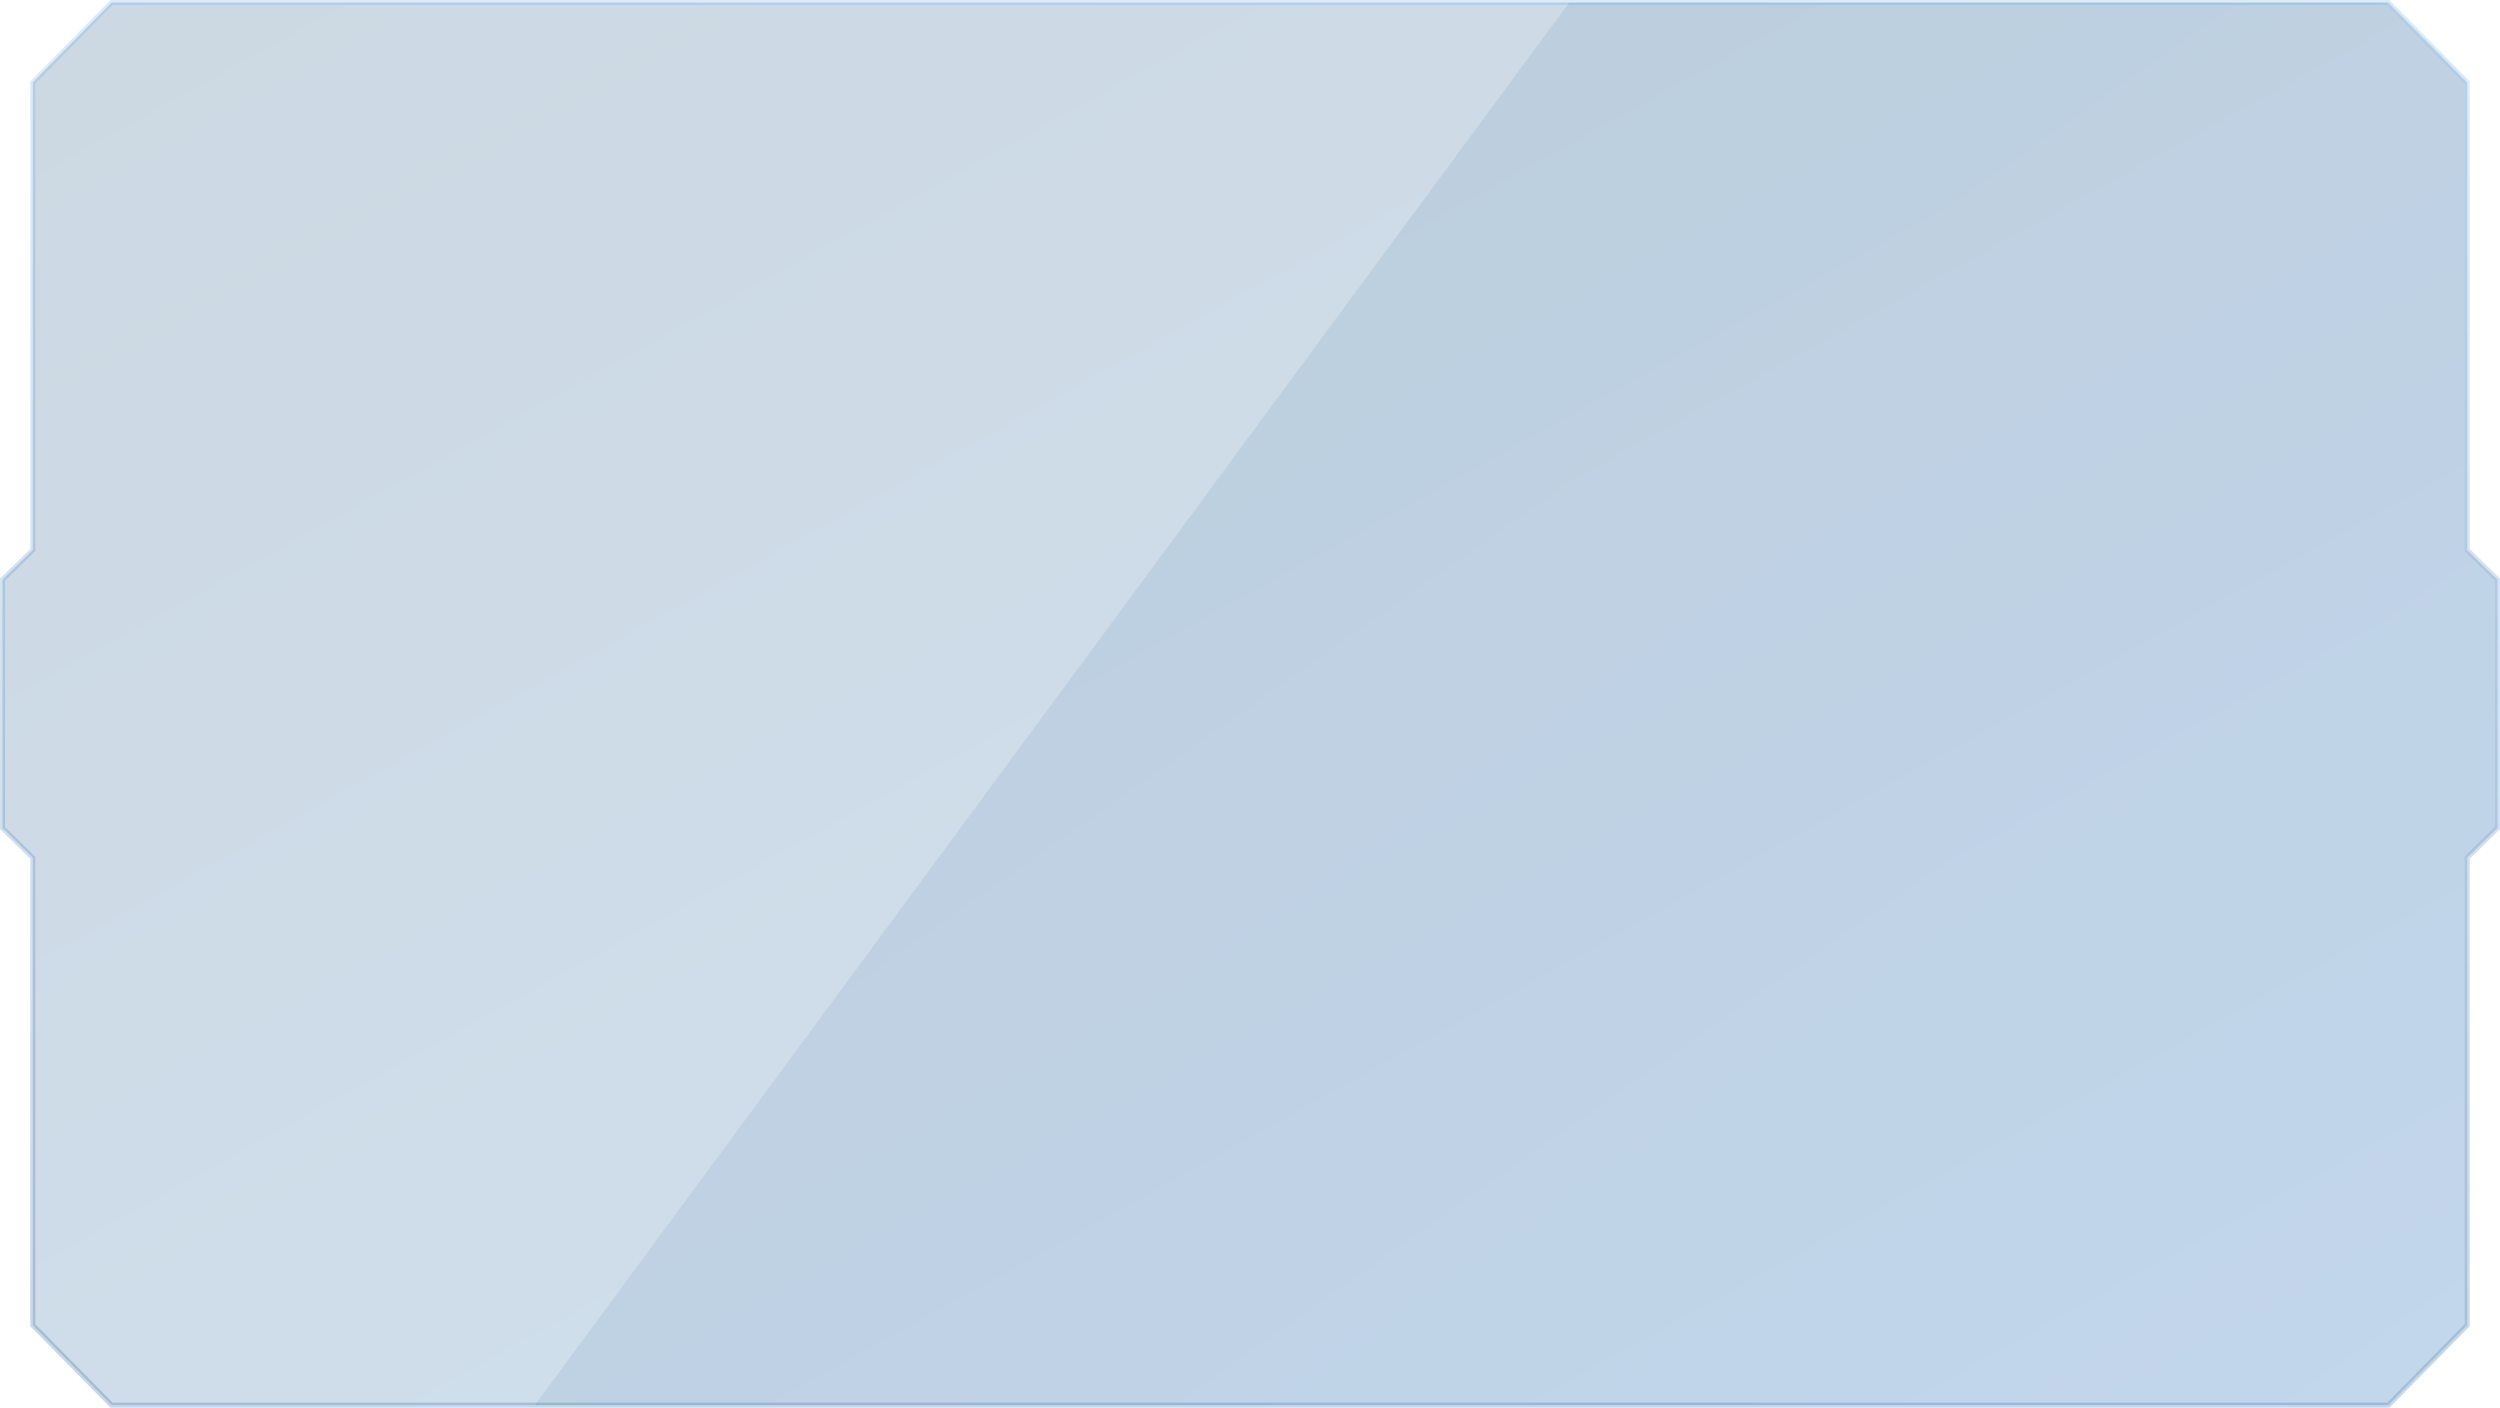 <svg xmlns="http://www.w3.org/2000/svg" width="991" height="558" viewBox="0 0 991 558">
    <defs>
        <linearGradient id="prefix__a" x1="97.125%" x2="2.816%" y1="96.831%" y2="2.57%">
            <stop offset="0%" stop-color="#397EC3"/>
            <stop offset="100%" stop-color="#245985"/>
        </linearGradient>
        <linearGradient id="prefix__b" x1="50%" x2="50%" y1="0%" y2="100%">
            <stop offset="0%" stop-color="#67AAEA"/>
            <stop offset="100%" stop-color="#195493"/>
        </linearGradient>
    </defs>
    <g fill="url(#prefix__a)" fill-rule="evenodd" transform="translate(1 1)">
        <path stroke="url(#prefix__b)" stroke-width="2" d="M43.226 0L12.007 31.671 12.007 217.004 0 228.734 0 270.962 0 285.038 0 327.266 12.007 338.996 12.007 524.329 43.226 556 211.325 556 218.529 556 945.775 556 976.994 524.329 976.994 338.996 989 327.266 989 228.734 976.994 217.004 976.994 31.671 945.775 0z" opacity=".23"/>
        <path d="M211 556L218.197 556 944.813 556 976.004 524.329 976.004 338.996 988 327.266 988 228.734 976.004 217.004 976.004 31.671 944.813 0 621.005 0z" opacity=".1"/>
    </g>
</svg>

